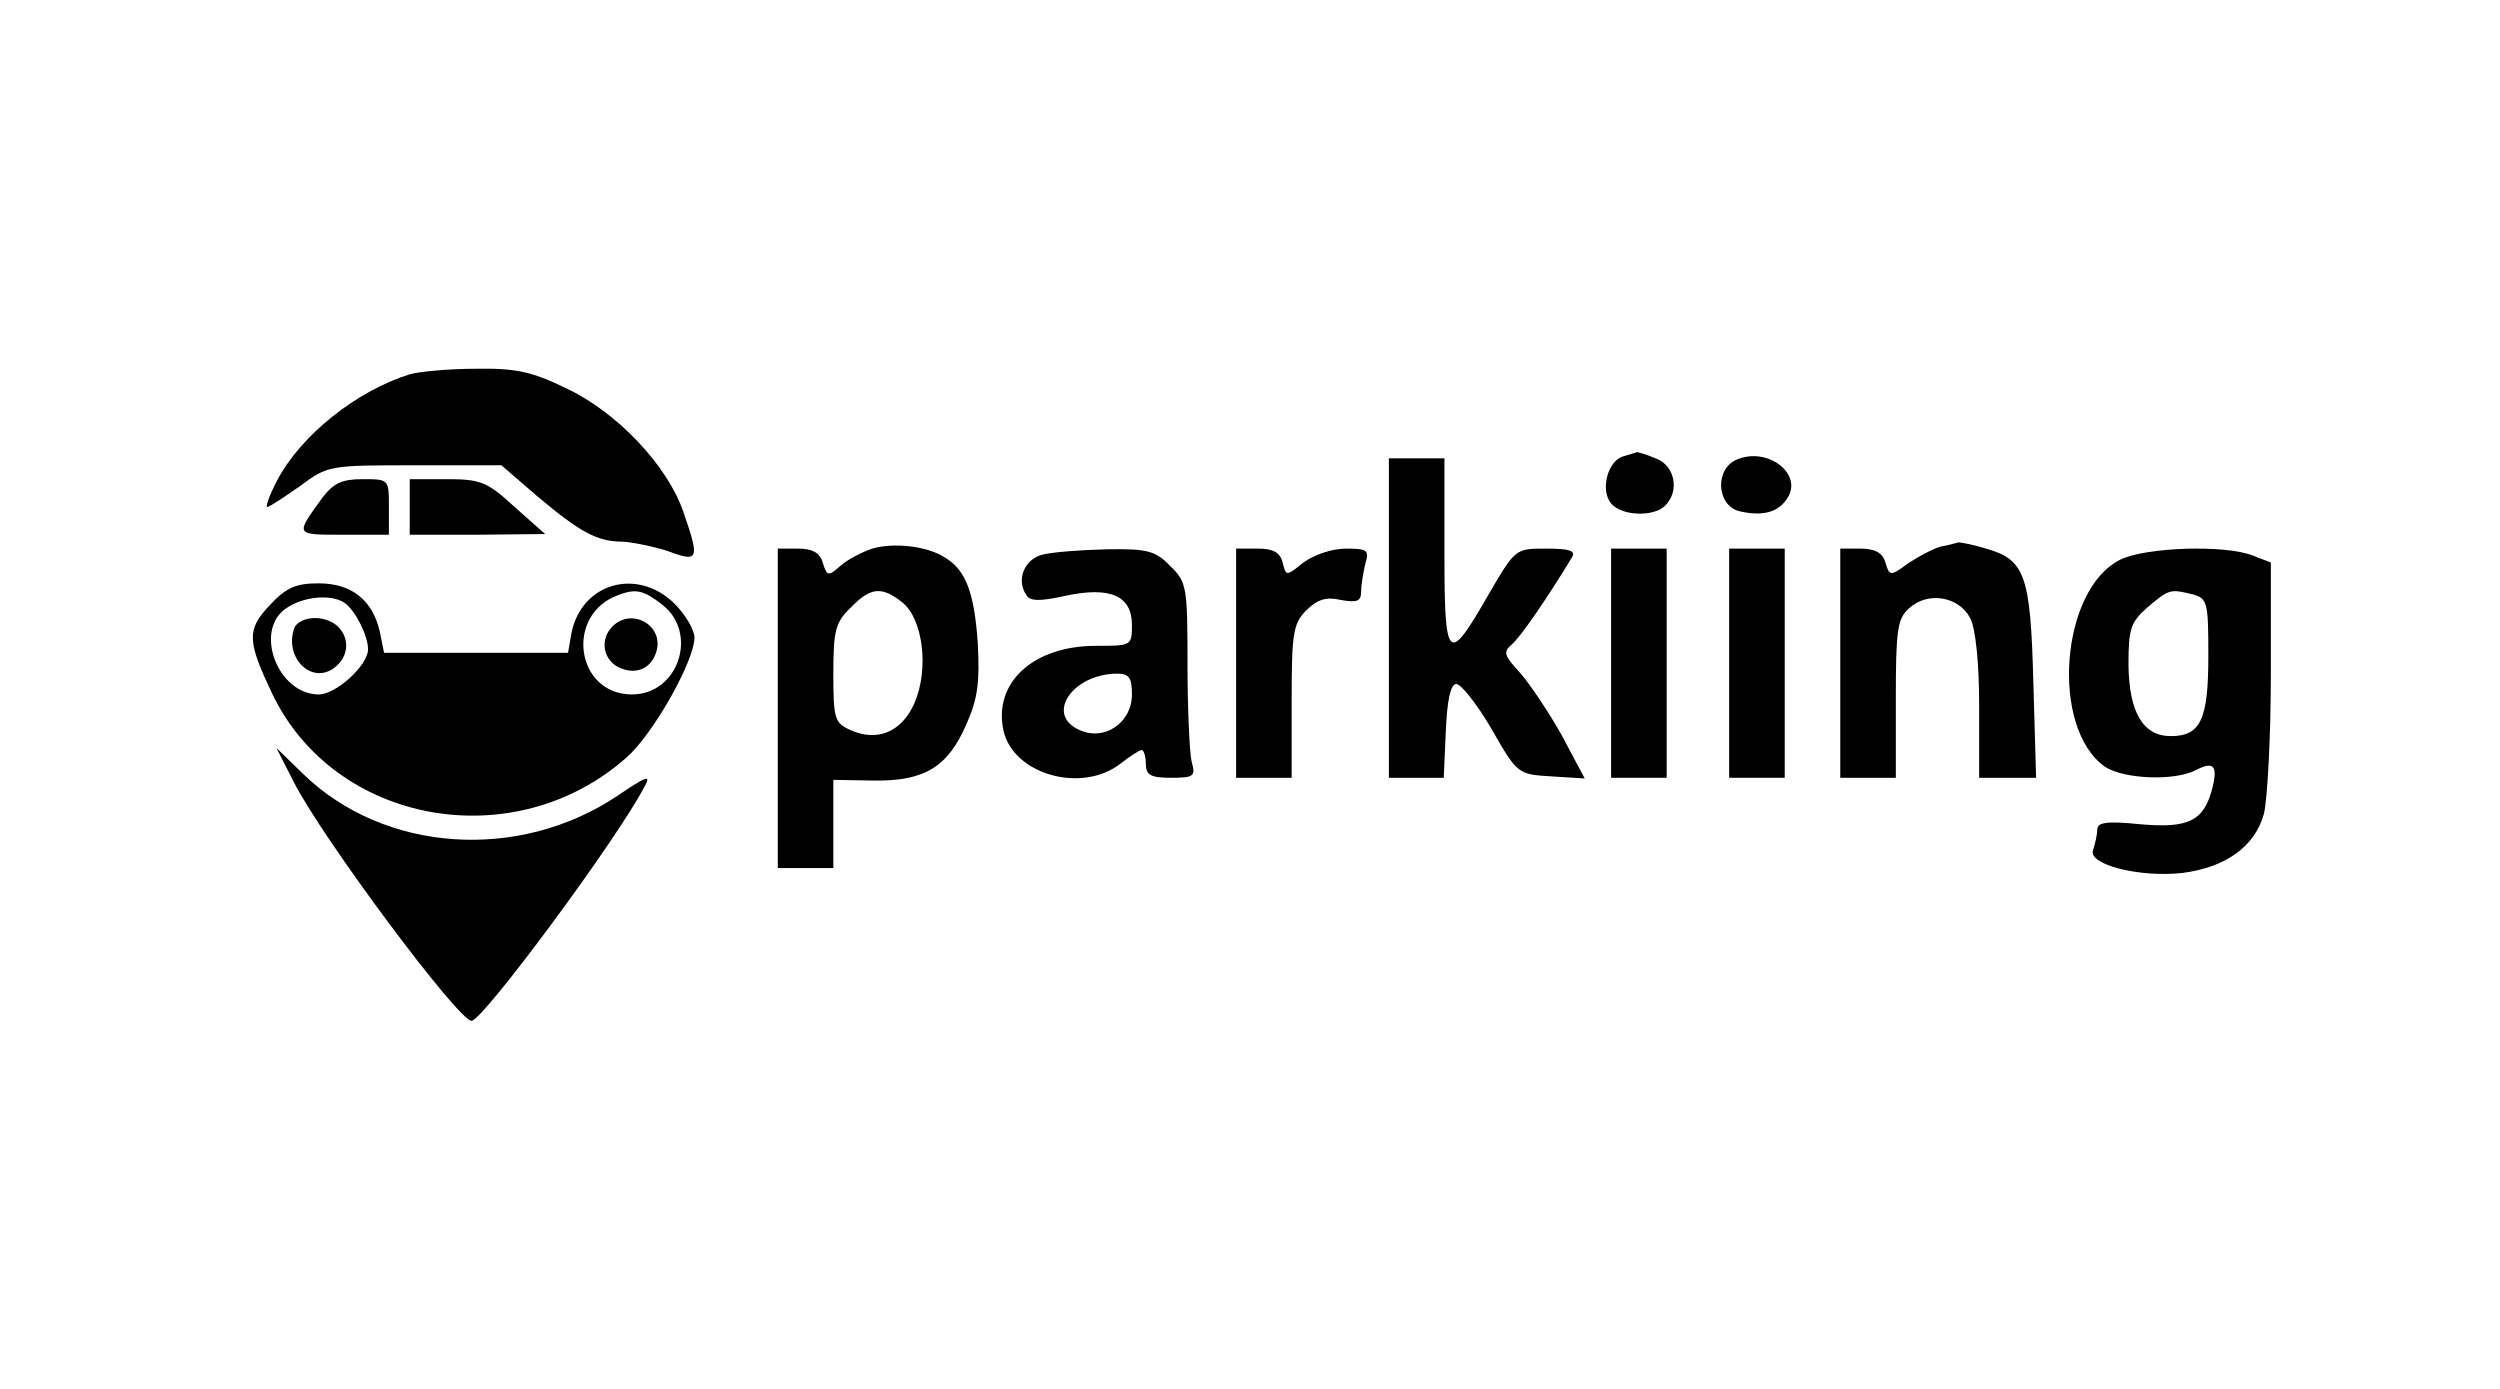 <?xml version="1.0" standalone="no"?>
<!DOCTYPE svg PUBLIC "-//W3C//DTD SVG 20010904//EN"
 "http://www.w3.org/TR/2001/REC-SVG-20010904/DTD/svg10.dtd">
<svg version="1.0" xmlns="http://www.w3.org/2000/svg"
 width="360pt" height="200pt" viewBox="0 0 360 200"
 preserveAspectRatio="xMidYMid meet">

<g transform="translate(0,200) scale(0.1,-0.1)"
fill="#000000" stroke="none">
<path d="M590 1461 c-77 -24 -157 -88 -191 -153 -11 -21 -17 -38 -14 -38 3 0
24 14 47 30 40 30 43 30 165 30 l125 0 51 -44 c63 -53 87 -66 124 -66 15 -1
45 -7 66 -14 43 -16 45 -12 21 57 -23 67 -96 144 -169 178 -49 24 -73 29 -130
28 -38 0 -81 -4 -95 -8z"/>
<path d="M2338 1343 c-23 -6 -34 -49 -18 -68 15 -18 61 -20 78 -3 21 21 14 58
-14 68 -14 6 -26 9 -27 9 -1 -1 -10 -3 -19 -6z"/>
<path d="M2503 1339 c-34 -12 -32 -66 1 -75 34 -8 57 -2 70 19 22 34 -27 73
-71 56z"/>
<path d="M2000 1110 l0 -230 40 0 39 0 3 68 c2 45 7 67 15 67 7 0 30 -29 51
-65 37 -65 38 -65 86 -68 l48 -3 -33 62 c-19 34 -46 74 -60 90 -23 25 -25 30
-12 41 12 10 50 65 87 126 5 9 -4 12 -38 12 -44 0 -44 0 -83 -67 -58 -101 -63
-97 -63 61 l0 136 -40 0 -40 0 0 -230z"/>
<path d="M464 1283 c-39 -54 -40 -53 30 -53 l66 0 0 40 c0 40 0 40 -38 40 -30
0 -42 -6 -58 -27z"/>
<path d="M590 1270 l0 -40 98 0 97 1 -44 39 c-39 36 -49 40 -97 40 l-54 0 0
-40z"/>
<path d="M1256 1210 c-15 -5 -36 -16 -46 -25 -17 -15 -19 -15 -25 4 -4 15 -15
21 -36 21 l-29 0 0 -230 0 -230 40 0 40 0 0 63 0 64 58 -1 c73 -1 107 19 134
82 16 36 19 60 16 116 -5 72 -17 105 -47 123 -26 17 -74 22 -105 13z m44 -78
c29 -24 38 -95 17 -144 -18 -42 -54 -57 -93 -39 -22 10 -24 16 -24 81 0 62 3
74 25 95 29 30 45 31 75 7z"/>
<path d="M2795 1213 c-11 -3 -32 -14 -47 -24 -26 -19 -27 -19 -33 1 -4 14 -15
20 -36 20 l-29 0 0 -165 0 -165 40 0 40 0 0 113 c0 99 2 116 19 131 27 25 72
17 88 -14 8 -15 13 -65 13 -127 l0 -103 41 0 41 0 -4 138 c-4 154 -12 176 -68
192 -19 6 -37 9 -40 9 -3 -1 -14 -4 -25 -6z"/>
<path d="M1500 1201 c-25 -7 -37 -36 -22 -58 5 -9 20 -9 56 -1 65 14 96 0 96
-42 0 -30 -1 -30 -52 -30 -90 0 -148 -53 -133 -122 14 -63 112 -91 168 -48 14
11 28 20 31 20 3 0 6 -9 6 -20 0 -16 7 -20 36 -20 33 0 36 2 30 23 -3 12 -6
75 -6 140 0 112 -1 119 -25 142 -21 22 -33 25 -92 24 -37 -1 -79 -4 -93 -8z
m130 -201 c0 -41 -40 -68 -76 -51 -49 22 -10 80 54 81 18 0 22 -6 22 -30z"/>
<path d="M1780 1045 l0 -165 40 0 40 0 0 110 c0 98 2 112 21 131 16 16 29 20
50 15 23 -4 29 -2 29 12 0 9 3 27 6 40 6 20 3 22 -28 22 -20 0 -46 -9 -61 -20
-25 -20 -25 -20 -30 0 -4 15 -14 20 -36 20 l-31 0 0 -165z"/>
<path d="M2320 1045 l0 -165 40 0 40 0 0 165 0 165 -40 0 -40 0 0 -165z"/>
<path d="M2490 1045 l0 -165 40 0 40 0 0 165 0 165 -40 0 -40 0 0 -165z"/>
<path d="M3053 1194 c-86 -43 -101 -242 -22 -298 27 -18 100 -21 131 -5 25 13
32 7 24 -25 -12 -48 -34 -59 -103 -53 -50 5 -63 3 -63 -8 0 -7 -3 -20 -6 -29
-8 -21 67 -40 129 -33 62 8 104 38 117 85 5 20 10 110 10 200 l0 162 -26 10
c-40 16 -155 12 -191 -6z m105 -50 c21 -6 22 -12 22 -89 0 -91 -11 -115 -54
-115 -40 0 -60 34 -61 102 0 53 3 62 28 84 31 26 32 26 65 18z"/>
<path d="M388 1128 c-33 -35 -32 -51 4 -127 90 -188 348 -235 510 -92 38 33
98 139 98 173 0 11 -13 33 -29 49 -53 52 -133 30 -148 -42 l-5 -29 -133 0
-132 0 -6 30 c-10 45 -40 70 -88 70 -33 0 -47 -6 -71 -32z m566 1 c52 -41 23
-129 -44 -129 -81 0 -97 115 -20 143 26 10 37 7 64 -14z m-458 3 c15 -10 34
-47 34 -67 0 -23 -46 -65 -71 -65 -59 0 -94 92 -47 124 24 17 65 21 84 8z"/>
<path d="M882 1098 c-18 -18 -14 -46 7 -58 25 -13 48 -4 56 21 12 38 -35 65
-63 37z"/>
<path d="M424 1096 c-15 -40 21 -80 54 -60 37 24 21 74 -25 74 -13 0 -26 -6
-29 -14z"/>
<path d="M423 874 c41 -81 237 -344 256 -344 16 0 208 259 249 337 10 18 4 16
-39 -13 -142 -95 -336 -82 -453 32 l-38 37 25 -49z"/>
</g>
</svg>
